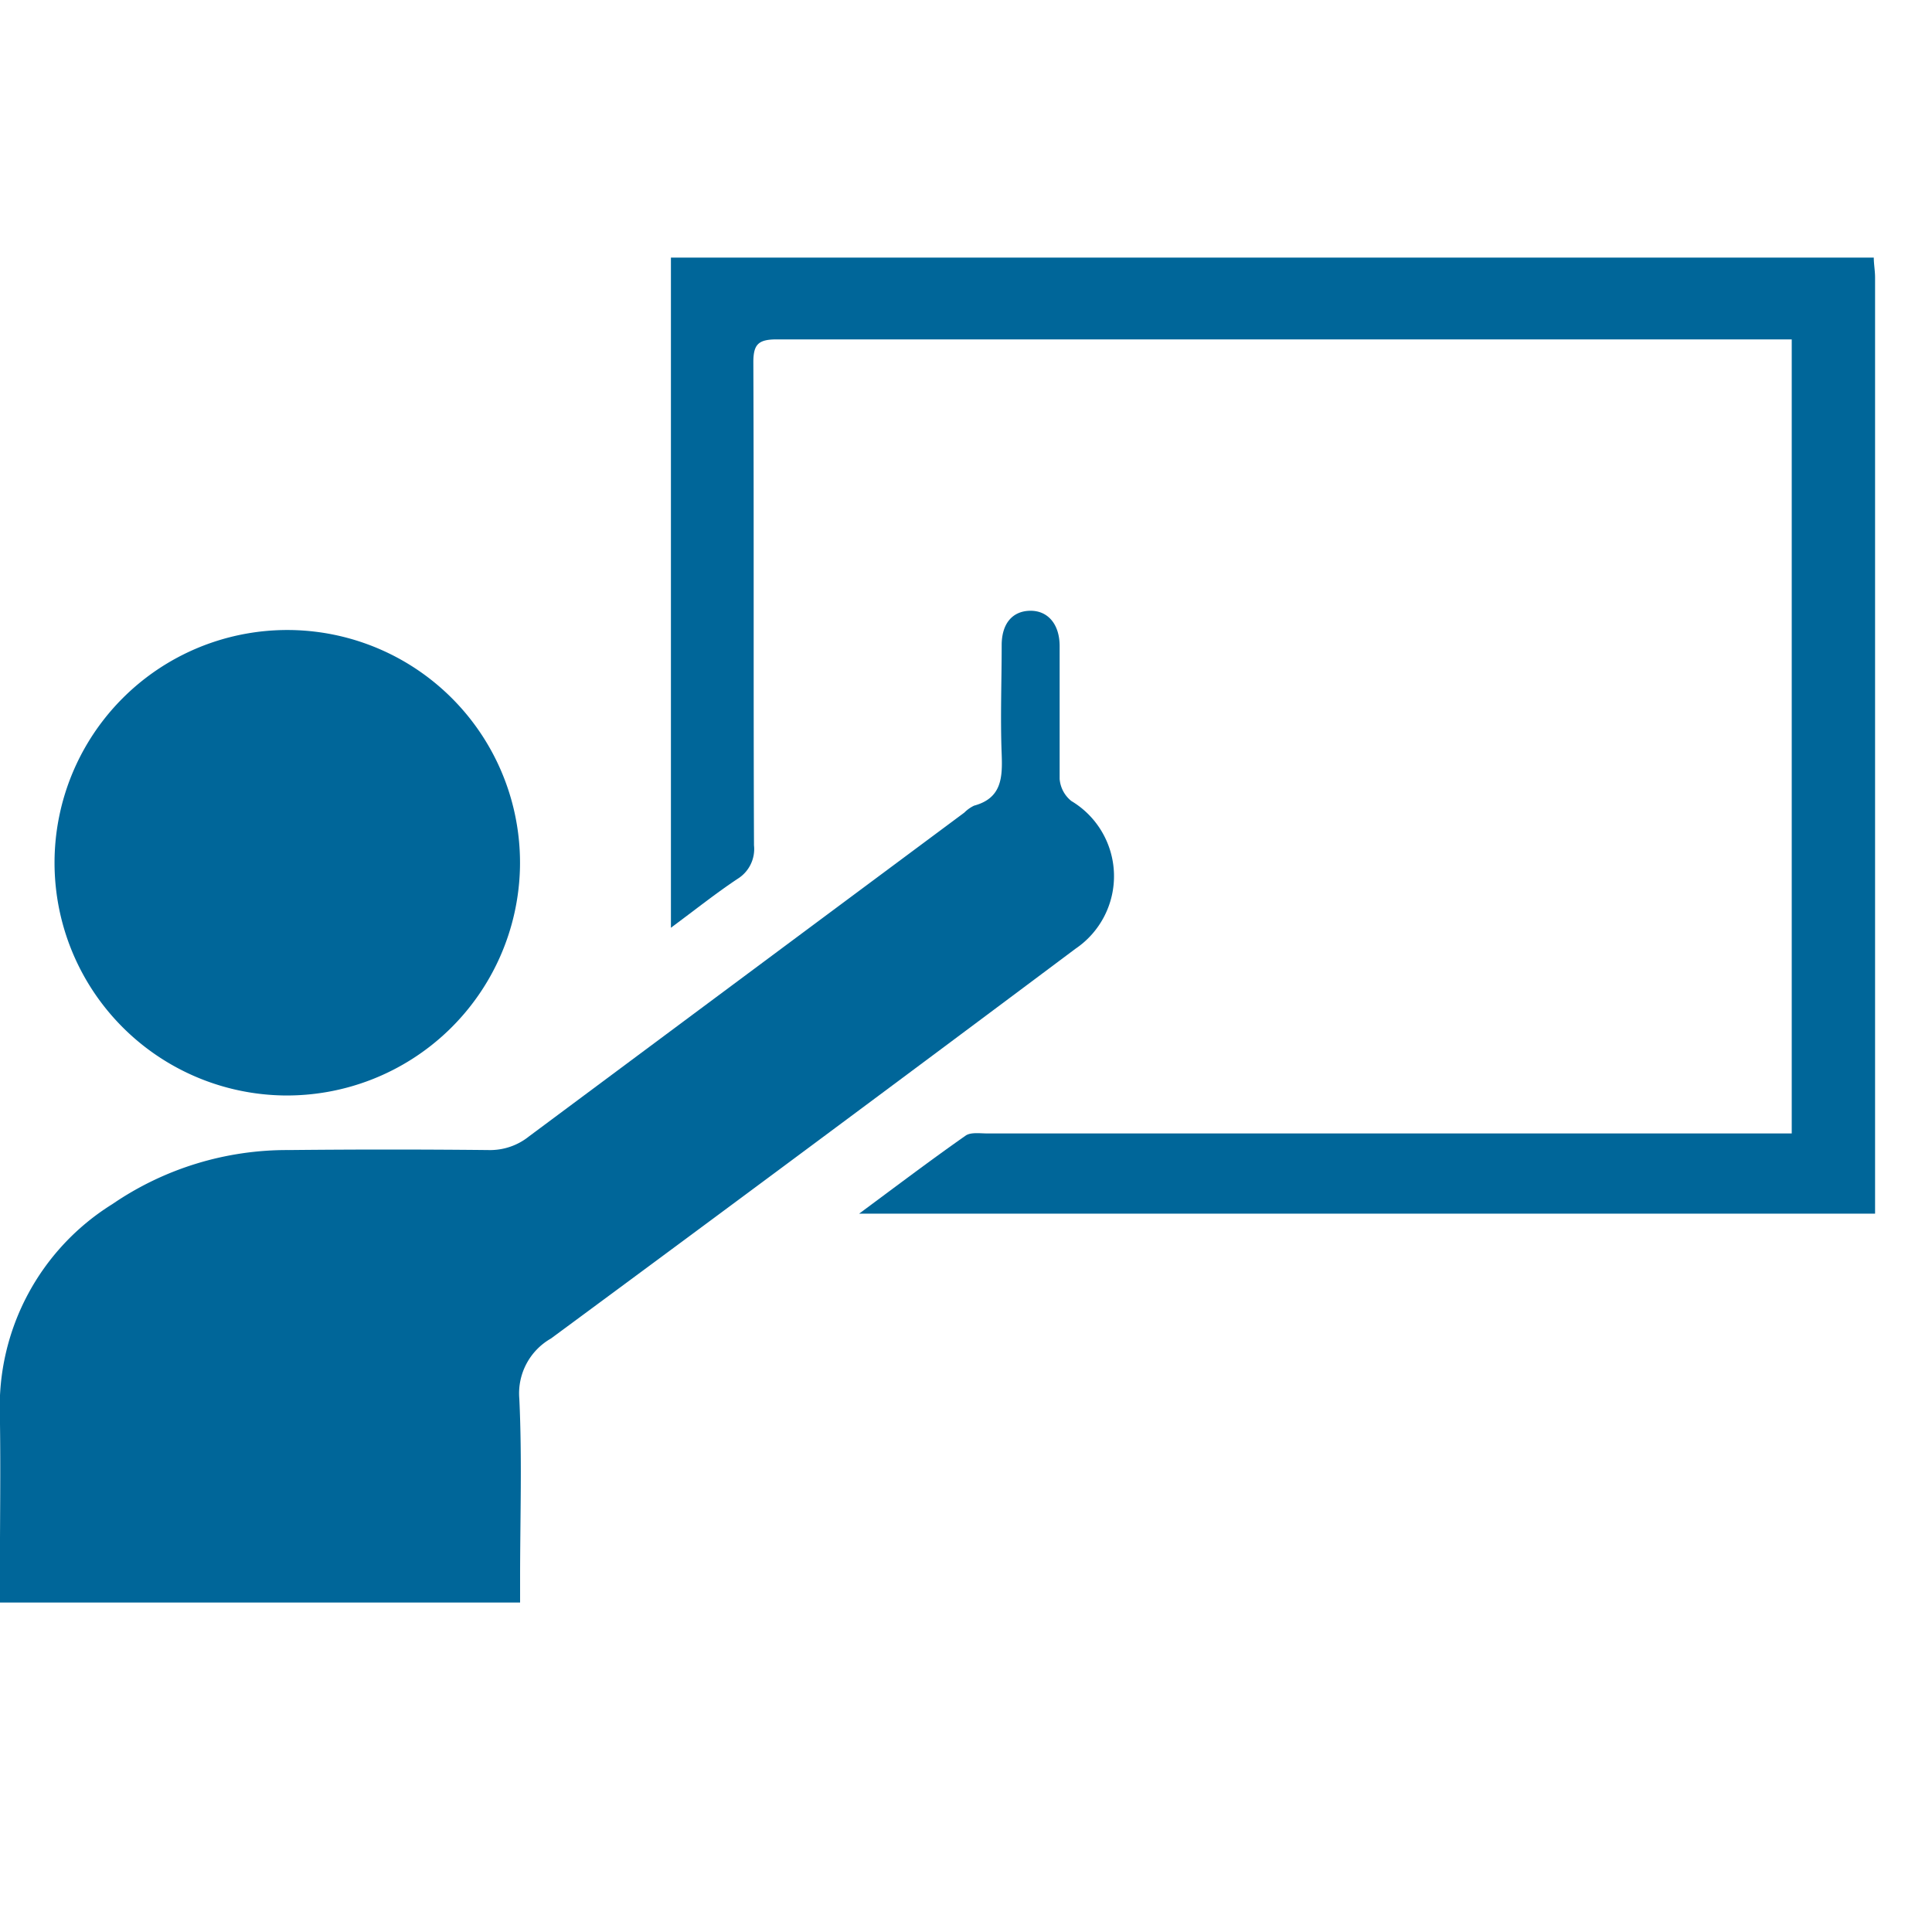 <svg xmlns="http://www.w3.org/2000/svg" xmlns:xlink="http://www.w3.org/1999/xlink" width="15" height="15" viewBox="0 0 15 15">
  <defs>
    <clipPath id="clip-path">
      <rect id="Rectangle_7080" data-name="Rectangle 7080" width="14.559" height="10.442" transform="translate(0 0)" fill="#069"/>
    </clipPath>
    <clipPath id="clip-classroom_3">
      <rect width="15" height="15"/>
    </clipPath>
  </defs>
  <g id="classroom_3" data-name="classroom – 3" clip-path="url(#clip-classroom_3)">
    <g id="Group_26125" data-name="Group 26125" transform="translate(-0.001 2)">
      <g id="Group_26124" data-name="Group 26124" transform="translate(0 0)" clip-path="url(#clip-path)">
        <path id="Path_94868" data-name="Path 94868" d="M29.067,0c0,.052.01.1.01.156q0,3.549,0,7.1v.167H21.189c.293-.217.556-.416.827-.606.04-.028.111-.017.167-.017H28.43V.635h-.171q-3.854,0-7.709,0c-.145,0-.183.039-.182.183.005,1.248,0,2.5.005,3.745a.272.272,0,0,1-.127.26c-.167.111-.325.237-.518.38V0Z" transform="translate(-14.518 0)" fill="#069"/>
        <path id="Path_94869" data-name="Path 94869" d="M4.04,18.087H0v-.171c0-.428.007-.857,0-1.285a1.853,1.853,0,0,1,.873-1.637,2.4,2.4,0,0,1,1.371-.42q.775-.008,1.551,0a.482.482,0,0,0,.313-.106Q5.8,13.209,7.488,11.954a.274.274,0,0,1,.076-.054c.214-.058.221-.217.214-.4-.011-.281,0-.564,0-.846,0-.167.083-.264.219-.267s.23.1.231.272c0,.345,0,.689,0,1.034a.244.244,0,0,0,.091.171.68.68,0,0,1,.032,1.147Q6.32,14.531,4.279,16.037a.49.49,0,0,0-.246.468c.022.464.006.929.006,1.394v.188" transform="translate(0 -7.645)" fill="#069"/>
        <path id="Path_94870" data-name="Path 94870" d="M3.372,14.559a1.807,1.807,0,1,1,1.842-1.768,1.81,1.81,0,0,1-1.842,1.768" transform="translate(-1.176 -8.054)" fill="#069"/>
      </g>
    </g>
  </g>
</svg>
